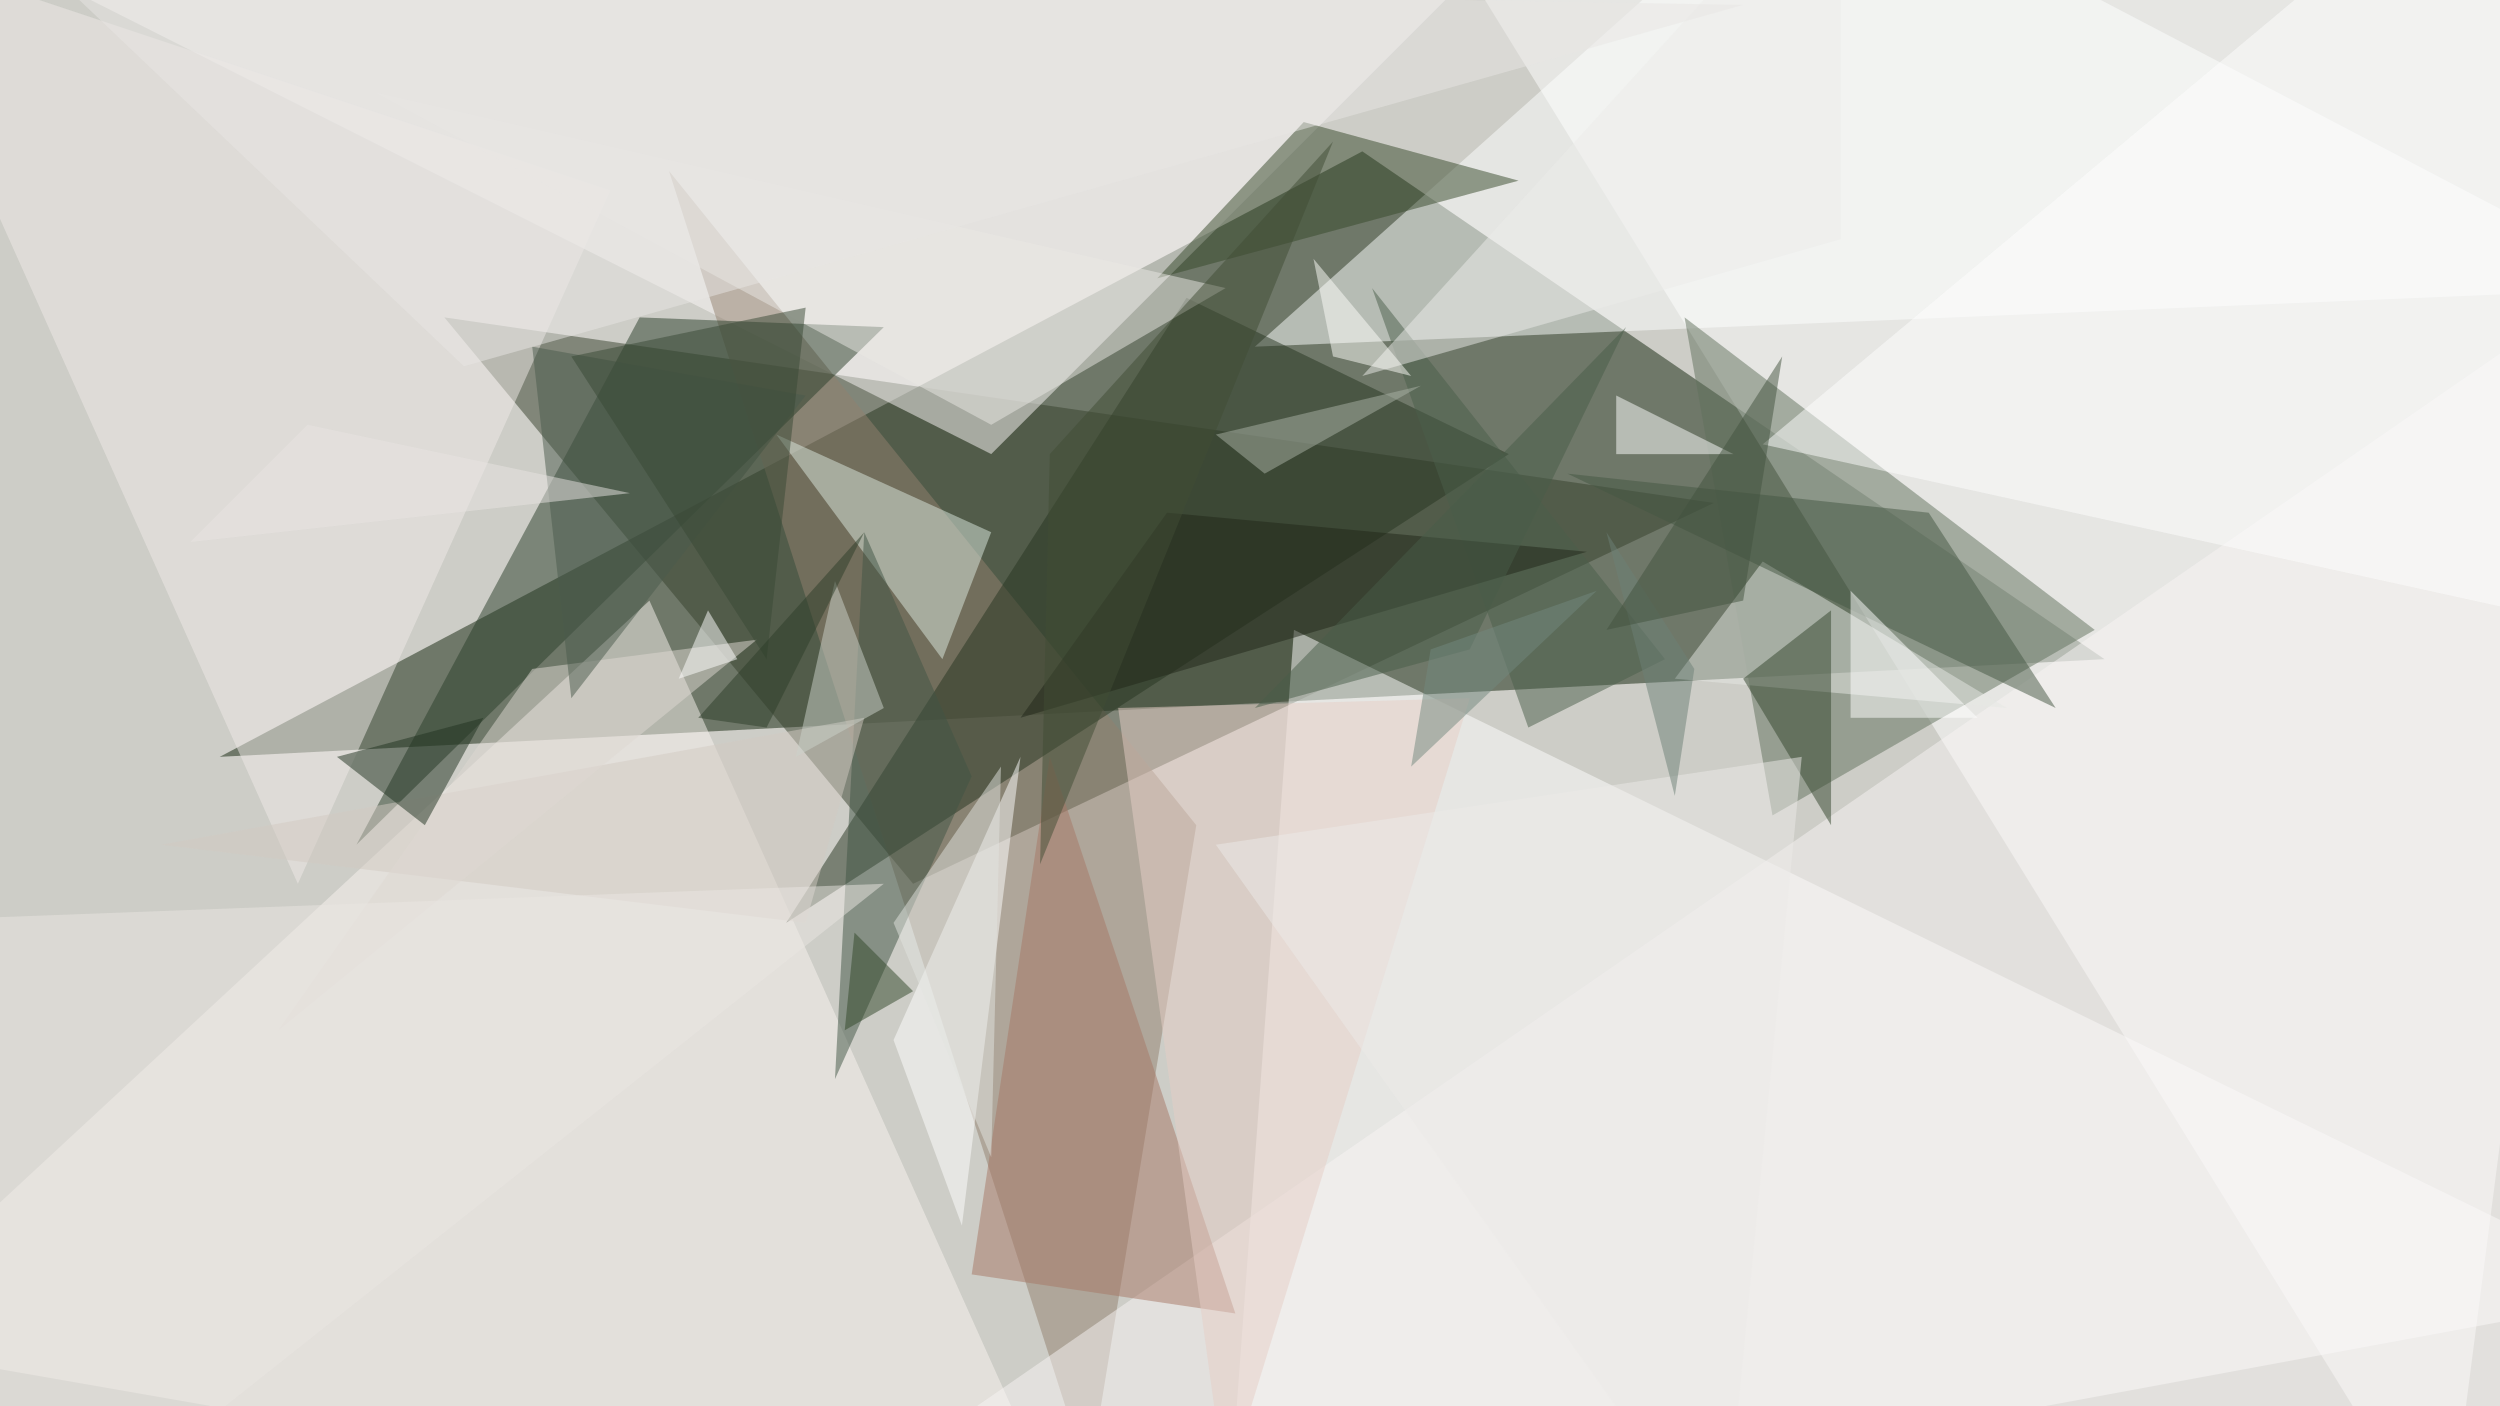 <svg xmlns="http://www.w3.org/2000/svg" version="1.1" width="1024" height="576">
<rect x="0" y="0" width="1024" height="576" fill="#cdcdc7" />
<g transform="scale(4) translate(0.5 0.5)">
<polygon fill="#13250c" fill-opacity="0.502" points="22,77 215,67 139,15" />
<polygon fill="#ffffff" fill-opacity="0.502" points="271,-3 250,159 142,-16" />
<polygon fill="#36402c" fill-opacity="0.502" points="175,51 45,32 93,90" />
<polygon fill="#ffffff" fill-opacity="0.502" points="132,64 271,132 125,159" />
<polygon fill="#fbf7f8" fill-opacity="0.502" points="101,46 -16,-13 162,-15" />
<polygon fill="#f9f3f0" fill-opacity="0.502" points="110,159 66,61 -16,137" />
<polygon fill="#92806f" fill-opacity="0.502" points="68,17 122,84 111,151" />
<polygon fill="#fdfeff" fill-opacity="0.502" points="128,35 185,-16 271,29" />
<polygon fill="#60715d" fill-opacity="0.502" points="172,32 181,83 214,64" />
<polygon fill="#2a3f2b" fill-opacity="0.502" points="65,32 90,33 36,86" />
<polygon fill="#efe9e7" fill-opacity="0.502" points="30,90 -13,-6 62,19" />
<polygon fill="#273521" fill-opacity="0.502" points="121,30 80,94 154,46" />
<polygon fill="#f8f4f4" fill-opacity="0.502" points="93,148 271,25 271,145" />
<polygon fill="#ffffff" fill-opacity="0.502" points="104,77 98,125 91,106" />
<polygon fill="#e6e8e4" fill-opacity="0.502" points="205,72 180,57 171,69" />
<polygon fill="#37482a" fill-opacity="0.502" points="118,28 155,18 133,12" />
<polygon fill="#dceae0" fill-opacity="0.502" points="79,44 96,67 101,54" />
<polygon fill="#415544" fill-opacity="0.502" points="85,110 99,79 88,54" />
<polygon fill="#32442c" fill-opacity="0.502" points="178,69 187,84 187,62" />
<polygon fill="#e9e7e4" fill-opacity="0.502" points="38,9 125,29 101,43" />
<polygon fill="#a57764" fill-opacity="0.502" points="107,77 126,134 99,130" />
<polygon fill="#e5cec5" fill-opacity="0.502" points="114,72 150,71 125,152" />
<polygon fill="#d1cac1" fill-opacity="0.502" points="16,86 88,73 82,94" />
<polygon fill="#fdfcfd" fill-opacity="0.502" points="271,65 180,45 253,-16" />
<polygon fill="#455642" fill-opacity="0.502" points="160,48 197,52 210,72" />
<polygon fill="#ddd8d1" fill-opacity="0.502" points="28,105 77,65 54,68" />
<polygon fill="#213320" fill-opacity="0.502" points="43,84 34,77 49,73" />
<polygon fill="#4b5a4c" fill-opacity="0.502" points="82,40 58,71 54,35" />
<polygon fill="#e8e4e2" fill-opacity="0.502" points="31,43 64,50 19,55" />
<polygon fill="#ccd1ca" fill-opacity="0.502" points="85,59 81,77 90,72" />
<polygon fill="#4a5e4b" fill-opacity="0.502" points="170,67 140,29 156,74" />
<polygon fill="#ffffff" fill-opacity="0.502" points="189,60 202,73 189,73" />
<polygon fill="#a9b2a5" fill-opacity="0.502" points="124,44 145,39 129,48" />
<polygon fill="#feffff" fill-opacity="0.502" points="177,46 165,46 165,40" />
<polygon fill="#eceae8" fill-opacity="0.502" points="124,86 176,159 184,77" />
<polygon fill="#394935" fill-opacity="0.502" points="58,36 78,67 82,31" />
<polygon fill="#ebebe9" fill-opacity="0.502" points="188,-16 188,24 139,38" />
<polygon fill="#202719" fill-opacity="0.502" points="119,52 104,73 162,56" />
<polygon fill="#e8e6e4" fill-opacity="0.502" points="5,-3 178,0 47,37" />
<polygon fill="#e9e6e2" fill-opacity="0.502" points="3,159 90,90 -16,94" />
<polygon fill="#414c35" fill-opacity="0.502" points="107,46 106,88 136,14" />
<polygon fill="#e1e4e0" fill-opacity="0.502" points="91,94 101,118 102,78" />
<polygon fill="#495c49" fill-opacity="0.502" points="166,33 128,72 150,66" />
<polygon fill="#314629" fill-opacity="0.502" points="93,101 86,105 87,95" />
<polygon fill="#72877e" fill-opacity="0.502" points="144,78 146,66 163,60" />
<polygon fill="#6d7f76" fill-opacity="0.502" points="173,68 164,54 171,81" />
<polygon fill="#2d3d29" fill-opacity="0.502" points="88,54 78,74 71,73" />
<polygon fill="#ffffff" fill-opacity="0.502" points="75,67 72,62 69,69" />
<polygon fill="#fcfcfa" fill-opacity="0.502" points="136,36 144,38 134,26" />
<polygon fill="#42523e" fill-opacity="0.502" points="164,64 182,36 178,61" />
</g>
</svg>